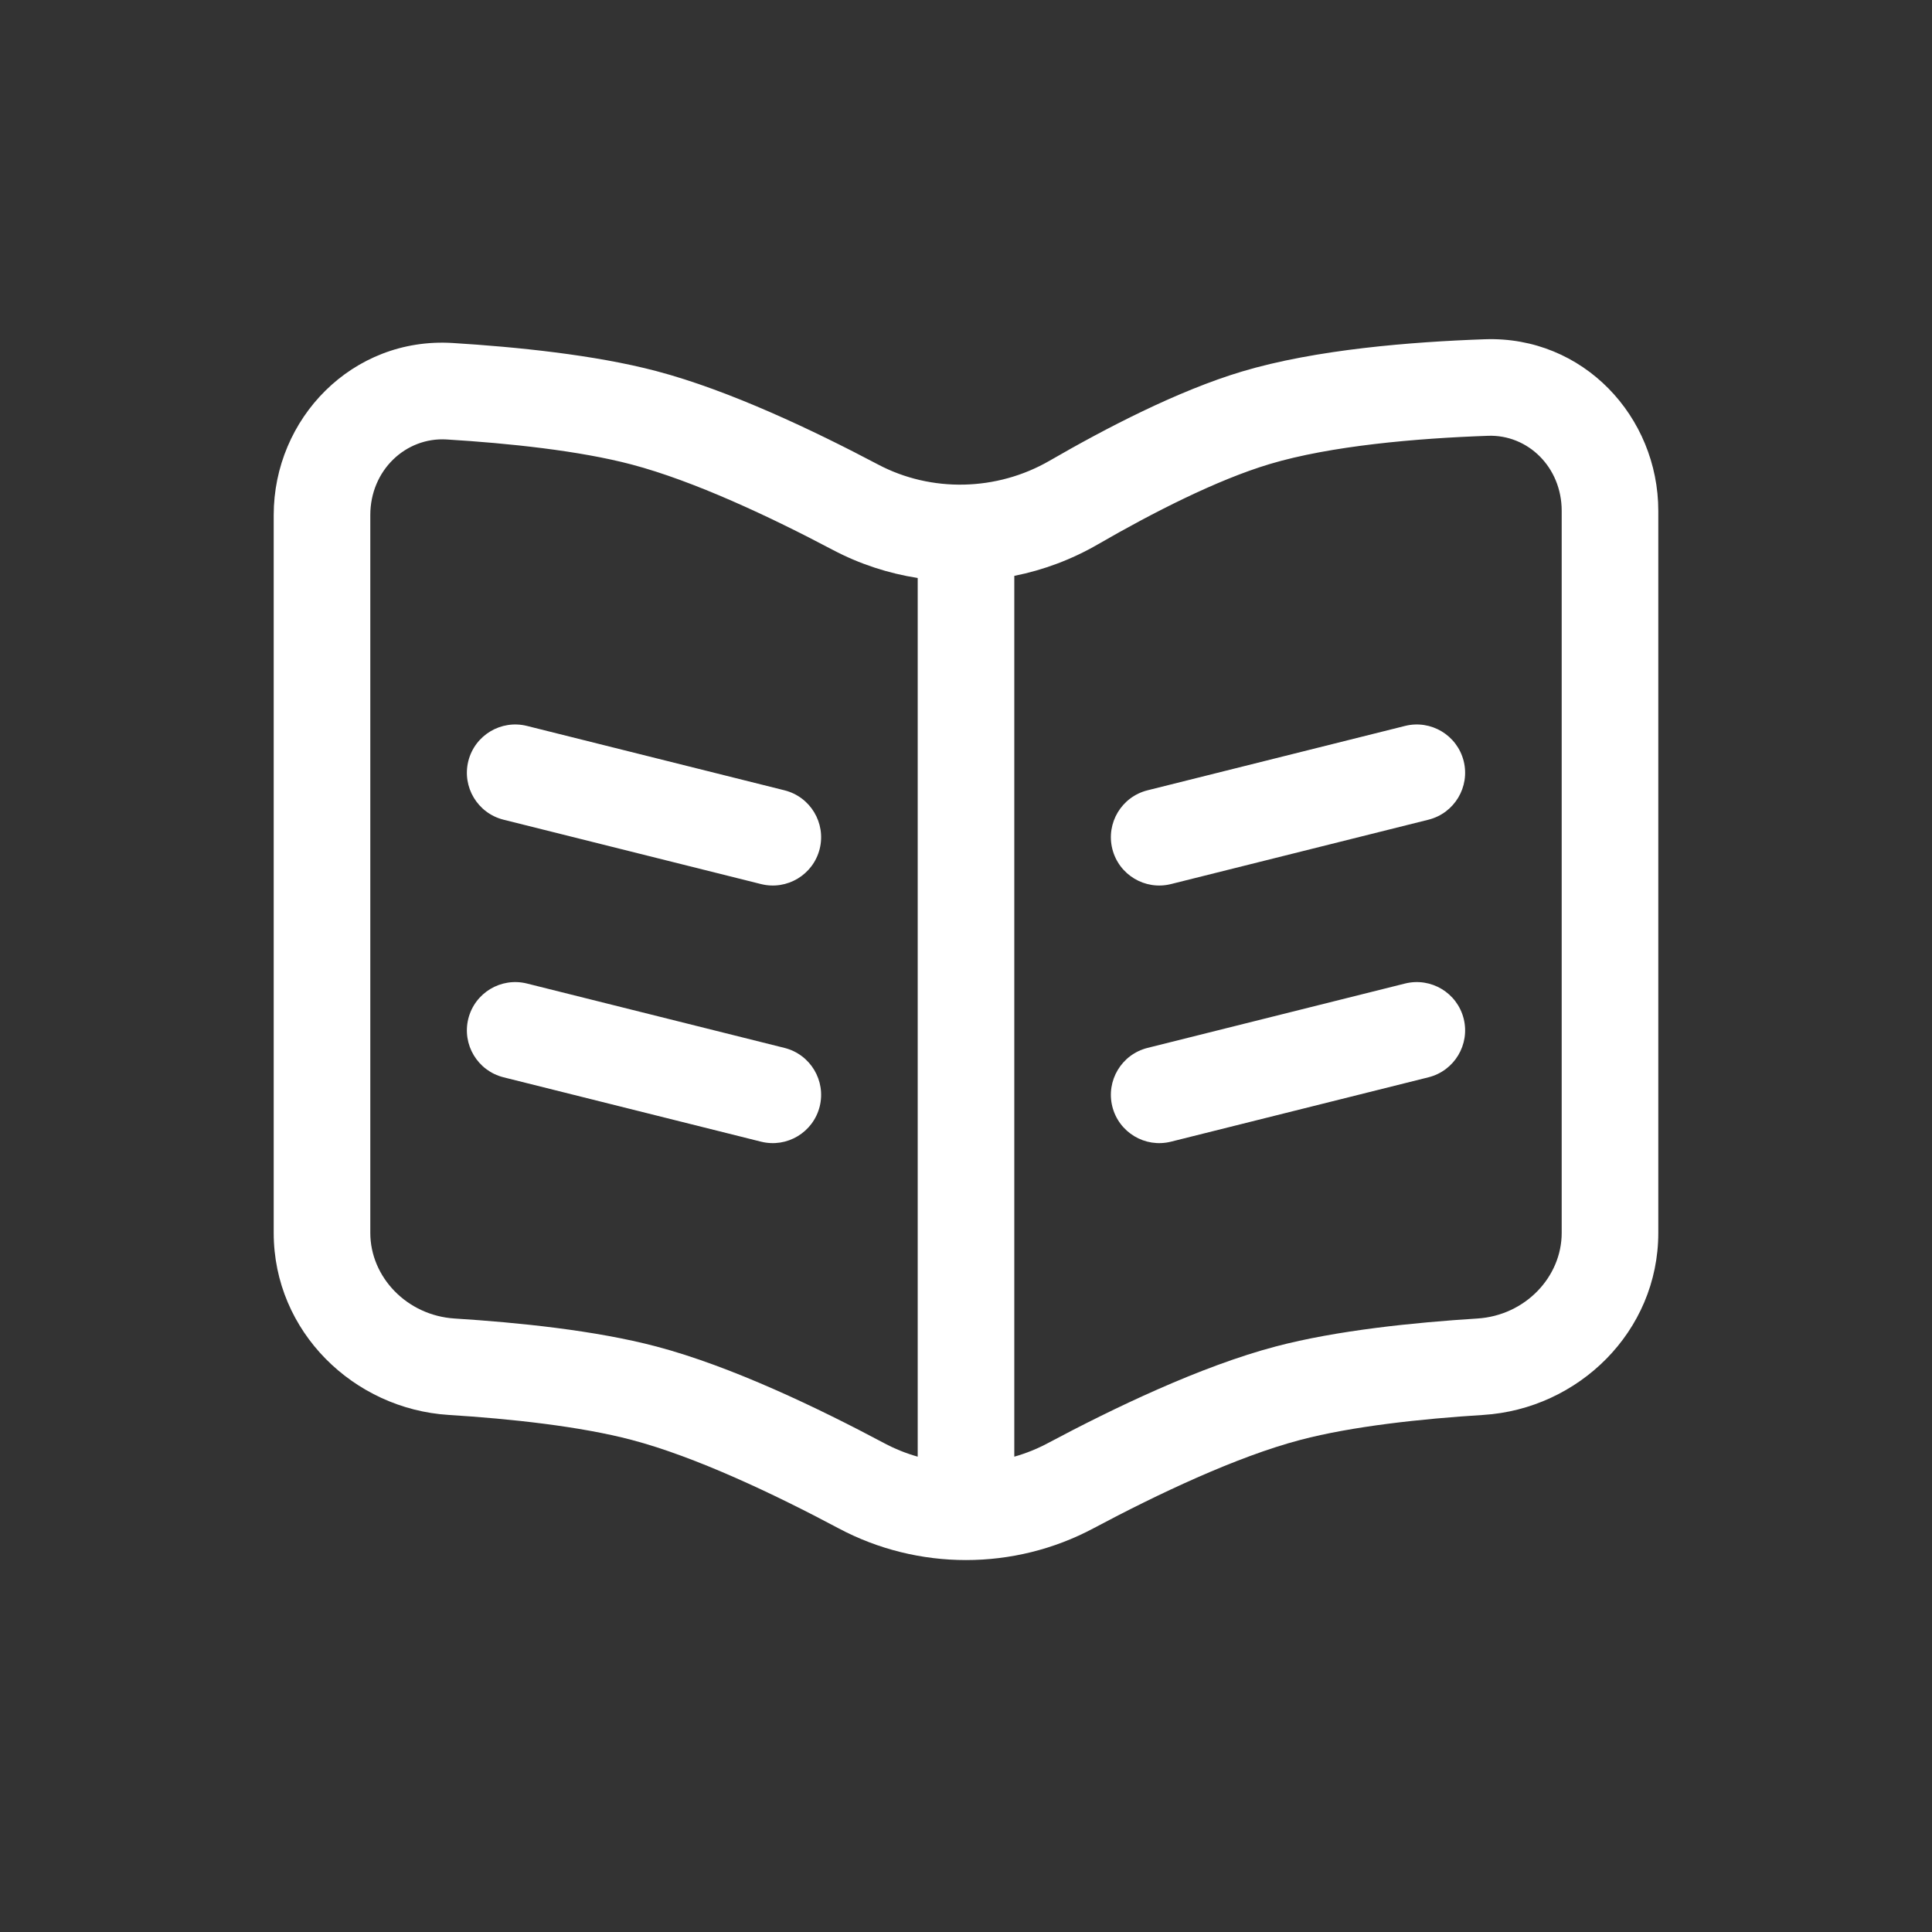 <svg width="30" height="30" viewBox="0 0 30 30" fill="none" xmlns="http://www.w3.org/2000/svg">
    <rect x="0" y="0" width="30" height="30" fill="#333333" stroke="none"/>
    <path d="M21.818 11.272C22.22 11.172 22.627 11.416 22.728 11.818C22.828 12.22 22.584 12.627 22.182 12.728L18.182 13.728C17.78 13.828 17.373 13.584 17.272 13.182C17.172 12.78 17.416 12.373 17.818 12.272L21.818 11.272Z" fill="#FFF"/>
    <path d="M21.818 15.272C22.22 15.172 22.627 15.416 22.728 15.818C22.828 16.22 22.584 16.627 22.182 16.728L18.182 17.728C17.78 17.828 17.373 17.584 17.272 17.182C17.172 16.78 17.416 16.373 17.818 16.272L21.818 15.272Z" fill="#FFF"/>
    <path d="M7.272 11.818C7.373 11.416 7.78 11.172 8.182 11.272L12.182 12.272C12.584 12.373 12.828 12.78 12.728 13.182C12.627 13.584 12.22 13.828 11.818 13.728L7.818 12.728C7.416 12.627 7.172 12.22 7.272 11.818Z" fill="#FFF"/>
    <path d="M7.272 15.818C7.373 15.416 7.78 15.172 8.182 15.272L12.182 16.272C12.584 16.373 12.828 16.78 12.728 17.182C12.627 17.584 12.22 17.828 11.818 17.728L7.818 16.728C7.416 16.627 7.172 16.22 7.272 15.818Z" fill="#FFF"/>
    <path fill-rule="evenodd" clip-rule="evenodd" d="M25.75 7.933C25.75 6.47 24.585 5.215 23.056 5.268C21.918 5.308 20.43 5.426 19.285 5.769C18.29 6.067 17.171 6.649 16.298 7.154C15.48 7.627 14.462 7.651 13.633 7.212C12.637 6.686 11.328 6.062 10.191 5.762C9.231 5.509 8.015 5.387 7.028 5.326C5.47 5.231 4.25 6.499 4.25 7.998V19.144C4.25 20.68 5.494 21.879 6.968 21.971C7.927 22.031 9.006 22.147 9.809 22.359C10.801 22.62 12.029 23.203 13.02 23.731C14.253 24.389 15.747 24.389 16.98 23.731C17.971 23.203 19.199 22.62 20.191 22.359C20.994 22.147 22.073 22.031 23.032 21.971C24.506 21.879 25.75 20.68 25.75 19.144V7.933ZM23.108 6.767C23.723 6.746 24.25 7.252 24.25 7.933V19.144C24.25 19.829 23.682 20.428 22.938 20.474C21.958 20.536 20.759 20.657 19.809 20.908C18.638 21.217 17.283 21.87 16.275 22.407C16.107 22.497 15.931 22.568 15.75 22.619V8.942C16.202 8.852 16.642 8.688 17.049 8.452C17.9 7.96 18.895 7.452 19.715 7.206C20.664 6.922 21.989 6.806 23.108 6.767ZM14.25 8.975C13.795 8.904 13.349 8.759 12.932 8.539C11.955 8.022 10.771 7.467 9.809 7.213C8.996 6.998 7.902 6.883 6.936 6.824C6.302 6.785 5.75 7.301 5.75 7.998V19.144C5.75 19.829 6.318 20.428 7.062 20.474C8.042 20.536 9.241 20.657 10.191 20.908C11.362 21.217 12.717 21.87 13.725 22.407C13.893 22.497 14.069 22.568 14.25 22.619V8.975Z" fill="#FFF"/>
</svg>
